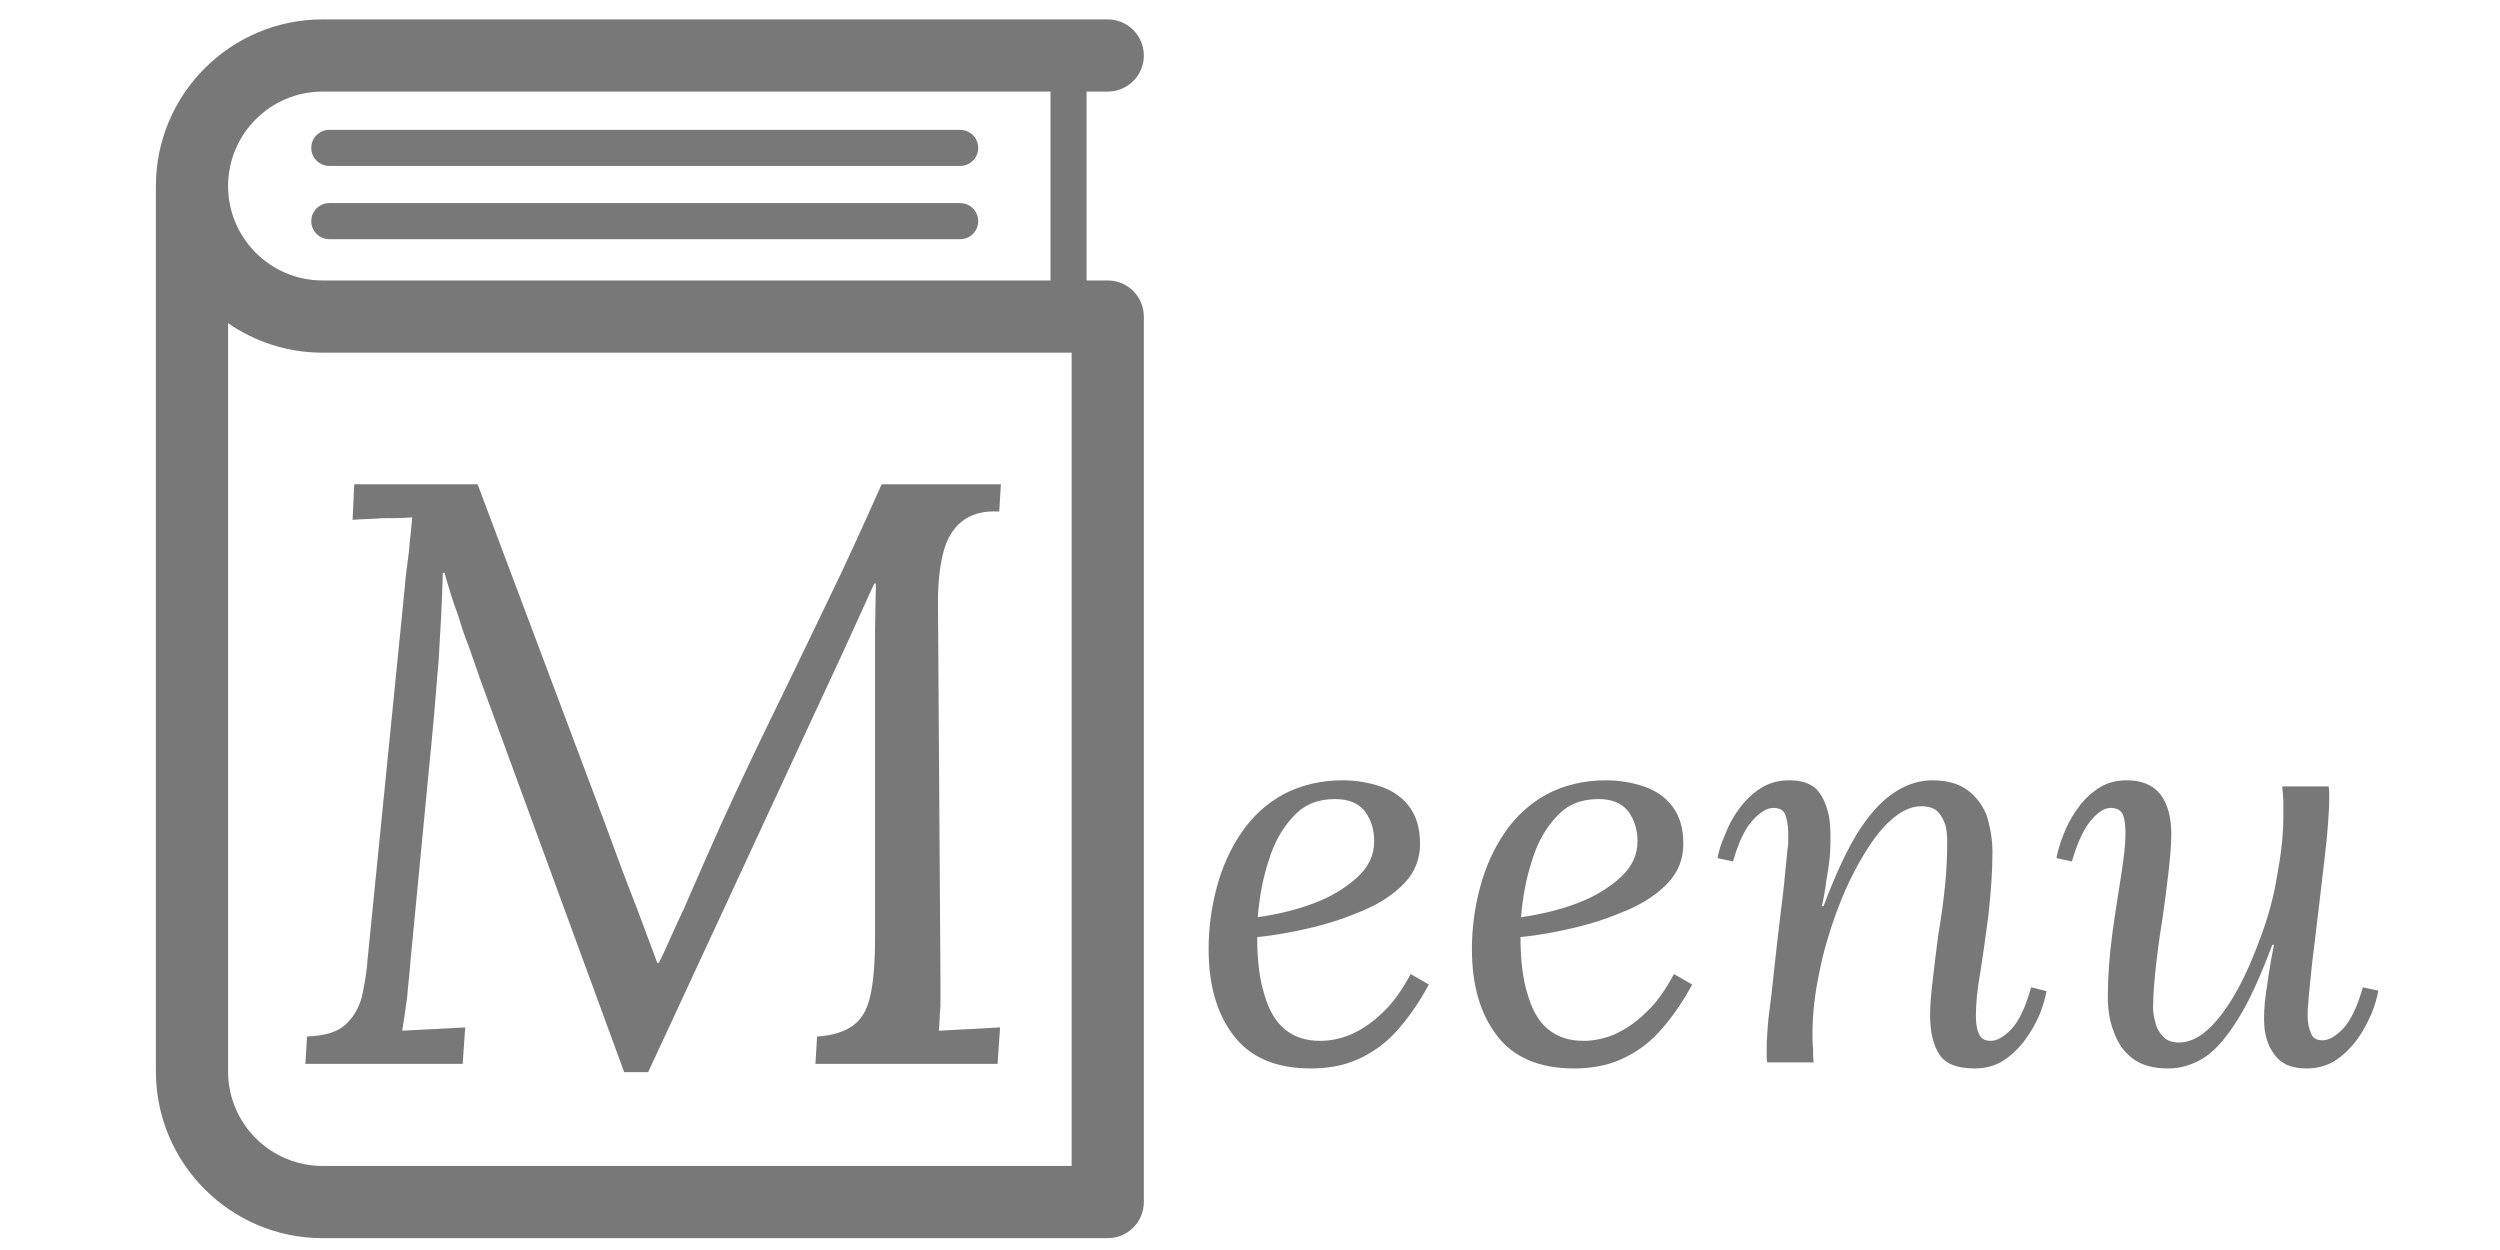 <?xml version="1.0" encoding="UTF-8" standalone="no"?>
<!DOCTYPE svg PUBLIC "-//W3C//DTD SVG 1.1//EN" "http://www.w3.org/Graphics/SVG/1.1/DTD/svg11.dtd">
<svg width="100%" height="100%" viewBox="0 0 100 50" version="1.1" xmlns="http://www.w3.org/2000/svg" xmlns:xlink="http://www.w3.org/1999/xlink" xml:space="preserve" xmlns:serif="http://www.serif.com/" style="fill-rule:evenodd;clip-rule:evenodd;stroke-linejoin:round;stroke-miterlimit:2;">
    <g transform="matrix(1.104,0,0,1.104,1.885,-25.062)">
        <g transform="matrix(1,0,0,1,-0.318,4.956)">
            <g transform="matrix(20,0,0,20,41.621,56.237)">
                <path d="M0.282,-0.511C0.306,-0.511 0.329,-0.507 0.35,-0.5C0.371,-0.493 0.389,-0.481 0.402,-0.464C0.415,-0.447 0.422,-0.425 0.422,-0.396C0.422,-0.369 0.413,-0.345 0.394,-0.325C0.375,-0.305 0.351,-0.289 0.321,-0.276C0.291,-0.263 0.259,-0.252 0.225,-0.244C0.191,-0.236 0.158,-0.23 0.127,-0.227C0.127,-0.186 0.131,-0.151 0.14,-0.123C0.148,-0.095 0.16,-0.074 0.177,-0.06C0.194,-0.046 0.215,-0.039 0.241,-0.039C0.26,-0.039 0.28,-0.043 0.3,-0.052C0.319,-0.061 0.338,-0.074 0.356,-0.092C0.374,-0.109 0.39,-0.132 0.405,-0.16L0.438,-0.141C0.419,-0.106 0.399,-0.078 0.378,-0.055C0.357,-0.032 0.333,-0.016 0.308,-0.005C0.283,0.006 0.255,0.011 0.224,0.011C0.161,0.011 0.114,-0.009 0.084,-0.049C0.054,-0.088 0.039,-0.14 0.039,-0.205C0.039,-0.244 0.044,-0.281 0.054,-0.318C0.064,-0.355 0.079,-0.388 0.099,-0.417C0.119,-0.446 0.144,-0.469 0.175,-0.486C0.206,-0.502 0.241,-0.511 0.282,-0.511ZM0.268,-0.477C0.237,-0.477 0.212,-0.467 0.193,-0.446C0.173,-0.425 0.158,-0.399 0.148,-0.366C0.137,-0.333 0.131,-0.299 0.128,-0.263C0.163,-0.268 0.197,-0.276 0.229,-0.288C0.261,-0.3 0.287,-0.316 0.308,-0.335C0.329,-0.354 0.339,-0.376 0.339,-0.401C0.339,-0.422 0.333,-0.44 0.322,-0.455C0.31,-0.47 0.292,-0.477 0.268,-0.477Z" style="fill:rgb(120,120,120);fill-rule:nonzero;"/>
            </g>
            <g transform="matrix(20,0,0,20,51.161,56.237)">
                <path d="M0.282,-0.511C0.306,-0.511 0.329,-0.507 0.35,-0.5C0.371,-0.493 0.389,-0.481 0.402,-0.464C0.415,-0.447 0.422,-0.425 0.422,-0.396C0.422,-0.369 0.413,-0.345 0.394,-0.325C0.375,-0.305 0.351,-0.289 0.321,-0.276C0.291,-0.263 0.259,-0.252 0.225,-0.244C0.191,-0.236 0.158,-0.23 0.127,-0.227C0.127,-0.186 0.131,-0.151 0.14,-0.123C0.148,-0.095 0.16,-0.074 0.177,-0.06C0.194,-0.046 0.215,-0.039 0.241,-0.039C0.26,-0.039 0.28,-0.043 0.3,-0.052C0.319,-0.061 0.338,-0.074 0.356,-0.092C0.374,-0.109 0.39,-0.132 0.405,-0.16L0.438,-0.141C0.419,-0.106 0.399,-0.078 0.378,-0.055C0.357,-0.032 0.333,-0.016 0.308,-0.005C0.283,0.006 0.255,0.011 0.224,0.011C0.161,0.011 0.114,-0.009 0.084,-0.049C0.054,-0.088 0.039,-0.14 0.039,-0.205C0.039,-0.244 0.044,-0.281 0.054,-0.318C0.064,-0.355 0.079,-0.388 0.099,-0.417C0.119,-0.446 0.144,-0.469 0.175,-0.486C0.206,-0.502 0.241,-0.511 0.282,-0.511ZM0.268,-0.477C0.237,-0.477 0.212,-0.467 0.193,-0.446C0.173,-0.425 0.158,-0.399 0.148,-0.366C0.137,-0.333 0.131,-0.299 0.128,-0.263C0.163,-0.268 0.197,-0.276 0.229,-0.288C0.261,-0.3 0.287,-0.316 0.308,-0.335C0.329,-0.354 0.339,-0.376 0.339,-0.401C0.339,-0.422 0.333,-0.44 0.322,-0.455C0.31,-0.47 0.292,-0.477 0.268,-0.477Z" style="fill:rgb(120,120,120);fill-rule:nonzero;"/>
            </g>
            <g transform="matrix(20,0,0,20,60.701,56.237)">
                <path d="M0.473,0.011C0.442,0.011 0.42,0.003 0.409,-0.014C0.398,-0.031 0.392,-0.054 0.392,-0.085C0.392,-0.104 0.394,-0.126 0.397,-0.151C0.4,-0.176 0.403,-0.203 0.407,-0.232C0.412,-0.261 0.416,-0.29 0.419,-0.319C0.422,-0.348 0.423,-0.376 0.423,-0.403C0.423,-0.411 0.422,-0.42 0.42,-0.429C0.417,-0.438 0.413,-0.447 0.406,-0.454C0.399,-0.461 0.389,-0.464 0.376,-0.464C0.357,-0.464 0.339,-0.455 0.32,-0.438C0.301,-0.421 0.284,-0.397 0.267,-0.368C0.25,-0.339 0.235,-0.306 0.222,-0.271C0.209,-0.235 0.198,-0.198 0.191,-0.161C0.183,-0.123 0.179,-0.087 0.179,-0.053C0.179,-0.043 0.179,-0.034 0.18,-0.025C0.18,-0.017 0.18,-0.009 0.181,0L0.097,0C0.096,-0.005 0.096,-0.009 0.096,-0.013L0.096,-0.026C0.096,-0.037 0.097,-0.051 0.098,-0.066C0.099,-0.081 0.102,-0.101 0.105,-0.126C0.108,-0.151 0.111,-0.184 0.116,-0.226C0.121,-0.265 0.124,-0.296 0.127,-0.318C0.129,-0.34 0.131,-0.357 0.132,-0.369C0.133,-0.38 0.134,-0.389 0.135,-0.396C0.135,-0.402 0.135,-0.409 0.135,-0.416C0.135,-0.428 0.133,-0.439 0.13,-0.448C0.127,-0.457 0.119,-0.461 0.108,-0.461C0.097,-0.461 0.085,-0.454 0.071,-0.439C0.057,-0.424 0.045,-0.399 0.035,-0.364L0.007,-0.37C0.009,-0.382 0.013,-0.396 0.02,-0.411C0.026,-0.427 0.034,-0.443 0.045,-0.458C0.056,-0.473 0.069,-0.486 0.084,-0.496C0.099,-0.506 0.117,-0.511 0.137,-0.511C0.16,-0.511 0.177,-0.505 0.188,-0.493C0.199,-0.48 0.205,-0.464 0.209,-0.445C0.212,-0.426 0.212,-0.405 0.211,-0.383C0.21,-0.364 0.207,-0.346 0.204,-0.329C0.202,-0.312 0.199,-0.296 0.196,-0.283L0.199,-0.283C0.222,-0.344 0.244,-0.391 0.266,-0.424C0.288,-0.457 0.31,-0.479 0.332,-0.492C0.353,-0.505 0.375,-0.511 0.396,-0.511C0.423,-0.511 0.444,-0.505 0.46,-0.493C0.476,-0.481 0.488,-0.465 0.495,-0.446C0.501,-0.426 0.505,-0.404 0.505,-0.381C0.505,-0.344 0.502,-0.307 0.498,-0.269C0.493,-0.23 0.488,-0.195 0.483,-0.163C0.477,-0.13 0.475,-0.104 0.475,-0.085C0.475,-0.073 0.476,-0.062 0.48,-0.053C0.483,-0.044 0.49,-0.039 0.502,-0.039C0.513,-0.039 0.526,-0.046 0.54,-0.061C0.553,-0.075 0.565,-0.1 0.575,-0.136L0.603,-0.129C0.601,-0.118 0.597,-0.104 0.591,-0.088C0.584,-0.072 0.576,-0.057 0.565,-0.042C0.554,-0.027 0.541,-0.014 0.526,-0.004C0.511,0.006 0.493,0.011 0.473,0.011Z" style="fill:rgb(120,120,120);fill-rule:nonzero;"/>
            </g>
            <g transform="matrix(20,0,0,20,73.001,56.237)">
                <path d="M0.208,0.011C0.181,0.011 0.16,0.005 0.144,-0.007C0.128,-0.019 0.117,-0.035 0.11,-0.055C0.102,-0.075 0.099,-0.096 0.099,-0.119C0.099,-0.156 0.102,-0.194 0.107,-0.232C0.112,-0.27 0.118,-0.305 0.123,-0.338C0.128,-0.37 0.131,-0.395 0.131,-0.414C0.131,-0.427 0.13,-0.438 0.127,-0.447C0.124,-0.456 0.116,-0.461 0.104,-0.461C0.093,-0.461 0.082,-0.454 0.069,-0.439C0.056,-0.424 0.044,-0.399 0.034,-0.364L0.006,-0.37C0.008,-0.382 0.012,-0.396 0.018,-0.411C0.024,-0.427 0.032,-0.443 0.043,-0.458C0.053,-0.473 0.066,-0.486 0.081,-0.496C0.096,-0.506 0.113,-0.511 0.133,-0.511C0.16,-0.511 0.18,-0.503 0.194,-0.486C0.207,-0.469 0.214,-0.445 0.214,-0.414C0.214,-0.395 0.212,-0.372 0.209,-0.345C0.206,-0.318 0.202,-0.289 0.198,-0.26C0.193,-0.23 0.189,-0.201 0.186,-0.173C0.183,-0.145 0.181,-0.12 0.181,-0.099C0.181,-0.092 0.182,-0.083 0.185,-0.073C0.187,-0.063 0.192,-0.054 0.199,-0.047C0.205,-0.04 0.215,-0.036 0.228,-0.036C0.247,-0.036 0.265,-0.045 0.283,-0.062C0.301,-0.079 0.318,-0.103 0.334,-0.132C0.35,-0.161 0.364,-0.194 0.377,-0.23C0.39,-0.265 0.4,-0.302 0.406,-0.34C0.413,-0.377 0.417,-0.413 0.417,-0.447C0.417,-0.457 0.417,-0.466 0.417,-0.474C0.416,-0.483 0.416,-0.491 0.415,-0.5L0.499,-0.5C0.5,-0.495 0.5,-0.491 0.5,-0.488L0.5,-0.474C0.5,-0.463 0.499,-0.449 0.498,-0.434C0.497,-0.418 0.495,-0.397 0.492,-0.372C0.489,-0.346 0.485,-0.312 0.48,-0.27C0.475,-0.231 0.472,-0.201 0.469,-0.179C0.467,-0.157 0.465,-0.141 0.464,-0.13C0.463,-0.118 0.462,-0.11 0.462,-0.104C0.461,-0.098 0.461,-0.091 0.461,-0.084C0.461,-0.072 0.463,-0.062 0.467,-0.053C0.47,-0.044 0.477,-0.04 0.488,-0.04C0.499,-0.04 0.512,-0.047 0.526,-0.062C0.539,-0.076 0.551,-0.101 0.561,-0.136L0.589,-0.13C0.587,-0.118 0.583,-0.104 0.577,-0.089C0.57,-0.073 0.562,-0.057 0.551,-0.042C0.54,-0.027 0.527,-0.014 0.512,-0.004C0.497,0.006 0.479,0.011 0.459,0.011C0.432,0.011 0.413,0.003 0.401,-0.014C0.388,-0.031 0.382,-0.052 0.382,-0.079C0.382,-0.098 0.384,-0.119 0.388,-0.142C0.391,-0.165 0.395,-0.188 0.4,-0.213L0.397,-0.213C0.374,-0.152 0.353,-0.106 0.332,-0.074C0.311,-0.041 0.291,-0.019 0.271,-0.007C0.251,0.005 0.23,0.011 0.208,0.011Z" style="fill:rgb(120,120,120);fill-rule:nonzero;"/>
            </g>
        </g>
        <g transform="matrix(0.379,0,0,0.379,37.12,55.487)">
            <path d="M0,-52.792L-71.614,-52.792C-74.964,-52.792 -78.074,-53.834 -80.642,-55.607L-80.642,15.929C-80.642,20.907 -76.592,24.957 -71.614,24.957L0,24.957L0,-52.792ZM-80.642,-68.722C-80.642,-63.744 -76.592,-59.695 -71.614,-59.695L-2.021,-59.695L-2.021,-77.75L-71.614,-77.75C-76.592,-77.75 -80.642,-73.7 -80.642,-68.722M6.903,-56.243L6.903,28.408C6.903,30.314 5.358,31.86 3.451,31.86L-71.614,31.86C-80.398,31.86 -87.544,24.714 -87.544,15.929L-87.544,-68.723C-87.544,-77.506 -80.398,-84.652 -71.614,-84.652L3.451,-84.652C5.358,-84.652 6.903,-83.107 6.903,-81.201C6.903,-79.295 5.358,-77.75 3.451,-77.75L1.43,-77.75L1.43,-59.695L3.451,-59.695C5.358,-59.695 6.903,-58.149 6.903,-56.243M-70.965,-70.643L-10.656,-70.643C-9.703,-70.643 -8.931,-71.415 -8.931,-72.368C-8.931,-73.322 -9.703,-74.094 -10.656,-74.094L-70.965,-74.094C-71.918,-74.094 -72.691,-73.322 -72.691,-72.368C-72.691,-71.415 -71.918,-70.643 -70.965,-70.643M-72.691,-65.366C-72.691,-66.319 -71.918,-67.091 -70.965,-67.091L-10.656,-67.091C-9.703,-67.091 -8.931,-66.319 -8.931,-65.366C-8.931,-64.413 -9.703,-63.64 -10.656,-63.64L-70.965,-63.64C-71.918,-63.64 -72.691,-64.413 -72.691,-65.366" style="fill:rgb(120,120,120);fill-rule:nonzero;"/>
        </g>
        <g transform="matrix(30,0,0,30,8.457,61.246)">
            <path d="M0.415,0.01L0.242,-0.462C0.236,-0.479 0.231,-0.494 0.227,-0.505C0.222,-0.517 0.218,-0.53 0.214,-0.543C0.209,-0.556 0.204,-0.572 0.198,-0.593L0.196,-0.593C0.195,-0.556 0.193,-0.521 0.191,-0.488C0.188,-0.455 0.186,-0.424 0.183,-0.395L0.157,-0.125C0.156,-0.11 0.154,-0.096 0.153,-0.081C0.151,-0.066 0.149,-0.053 0.147,-0.04L0.223,-0.044L0.22,0L0.03,0L0.032,-0.033C0.053,-0.034 0.068,-0.038 0.078,-0.047C0.087,-0.055 0.094,-0.066 0.098,-0.08C0.101,-0.094 0.104,-0.109 0.105,-0.125L0.15,-0.575C0.151,-0.589 0.153,-0.603 0.155,-0.618C0.156,-0.632 0.158,-0.646 0.159,-0.66C0.147,-0.659 0.135,-0.659 0.123,-0.659C0.111,-0.658 0.099,-0.658 0.087,-0.657L0.089,-0.7L0.238,-0.7L0.392,-0.29C0.402,-0.263 0.412,-0.235 0.423,-0.207C0.434,-0.179 0.444,-0.151 0.455,-0.122L0.457,-0.122C0.466,-0.14 0.475,-0.162 0.487,-0.187C0.498,-0.212 0.507,-0.233 0.515,-0.251C0.536,-0.299 0.559,-0.348 0.584,-0.4C0.609,-0.451 0.633,-0.501 0.658,-0.553C0.683,-0.604 0.705,-0.653 0.726,-0.7L0.87,-0.7L0.868,-0.667C0.851,-0.668 0.838,-0.665 0.827,-0.658C0.816,-0.651 0.807,-0.639 0.802,-0.623C0.797,-0.607 0.794,-0.585 0.794,-0.558L0.797,-0.103C0.797,-0.091 0.797,-0.08 0.797,-0.07C0.796,-0.059 0.796,-0.049 0.795,-0.04L0.869,-0.044L0.866,0L0.646,0L0.648,-0.033C0.667,-0.034 0.681,-0.039 0.691,-0.046C0.701,-0.053 0.708,-0.064 0.712,-0.081C0.716,-0.098 0.718,-0.121 0.718,-0.152L0.718,-0.523L0.719,-0.58L0.717,-0.58L0.682,-0.503L0.444,0.01L0.415,0.01Z" style="fill:rgb(120,120,120);fill-rule:nonzero;"/>
        </g>
    </g>
</svg>
